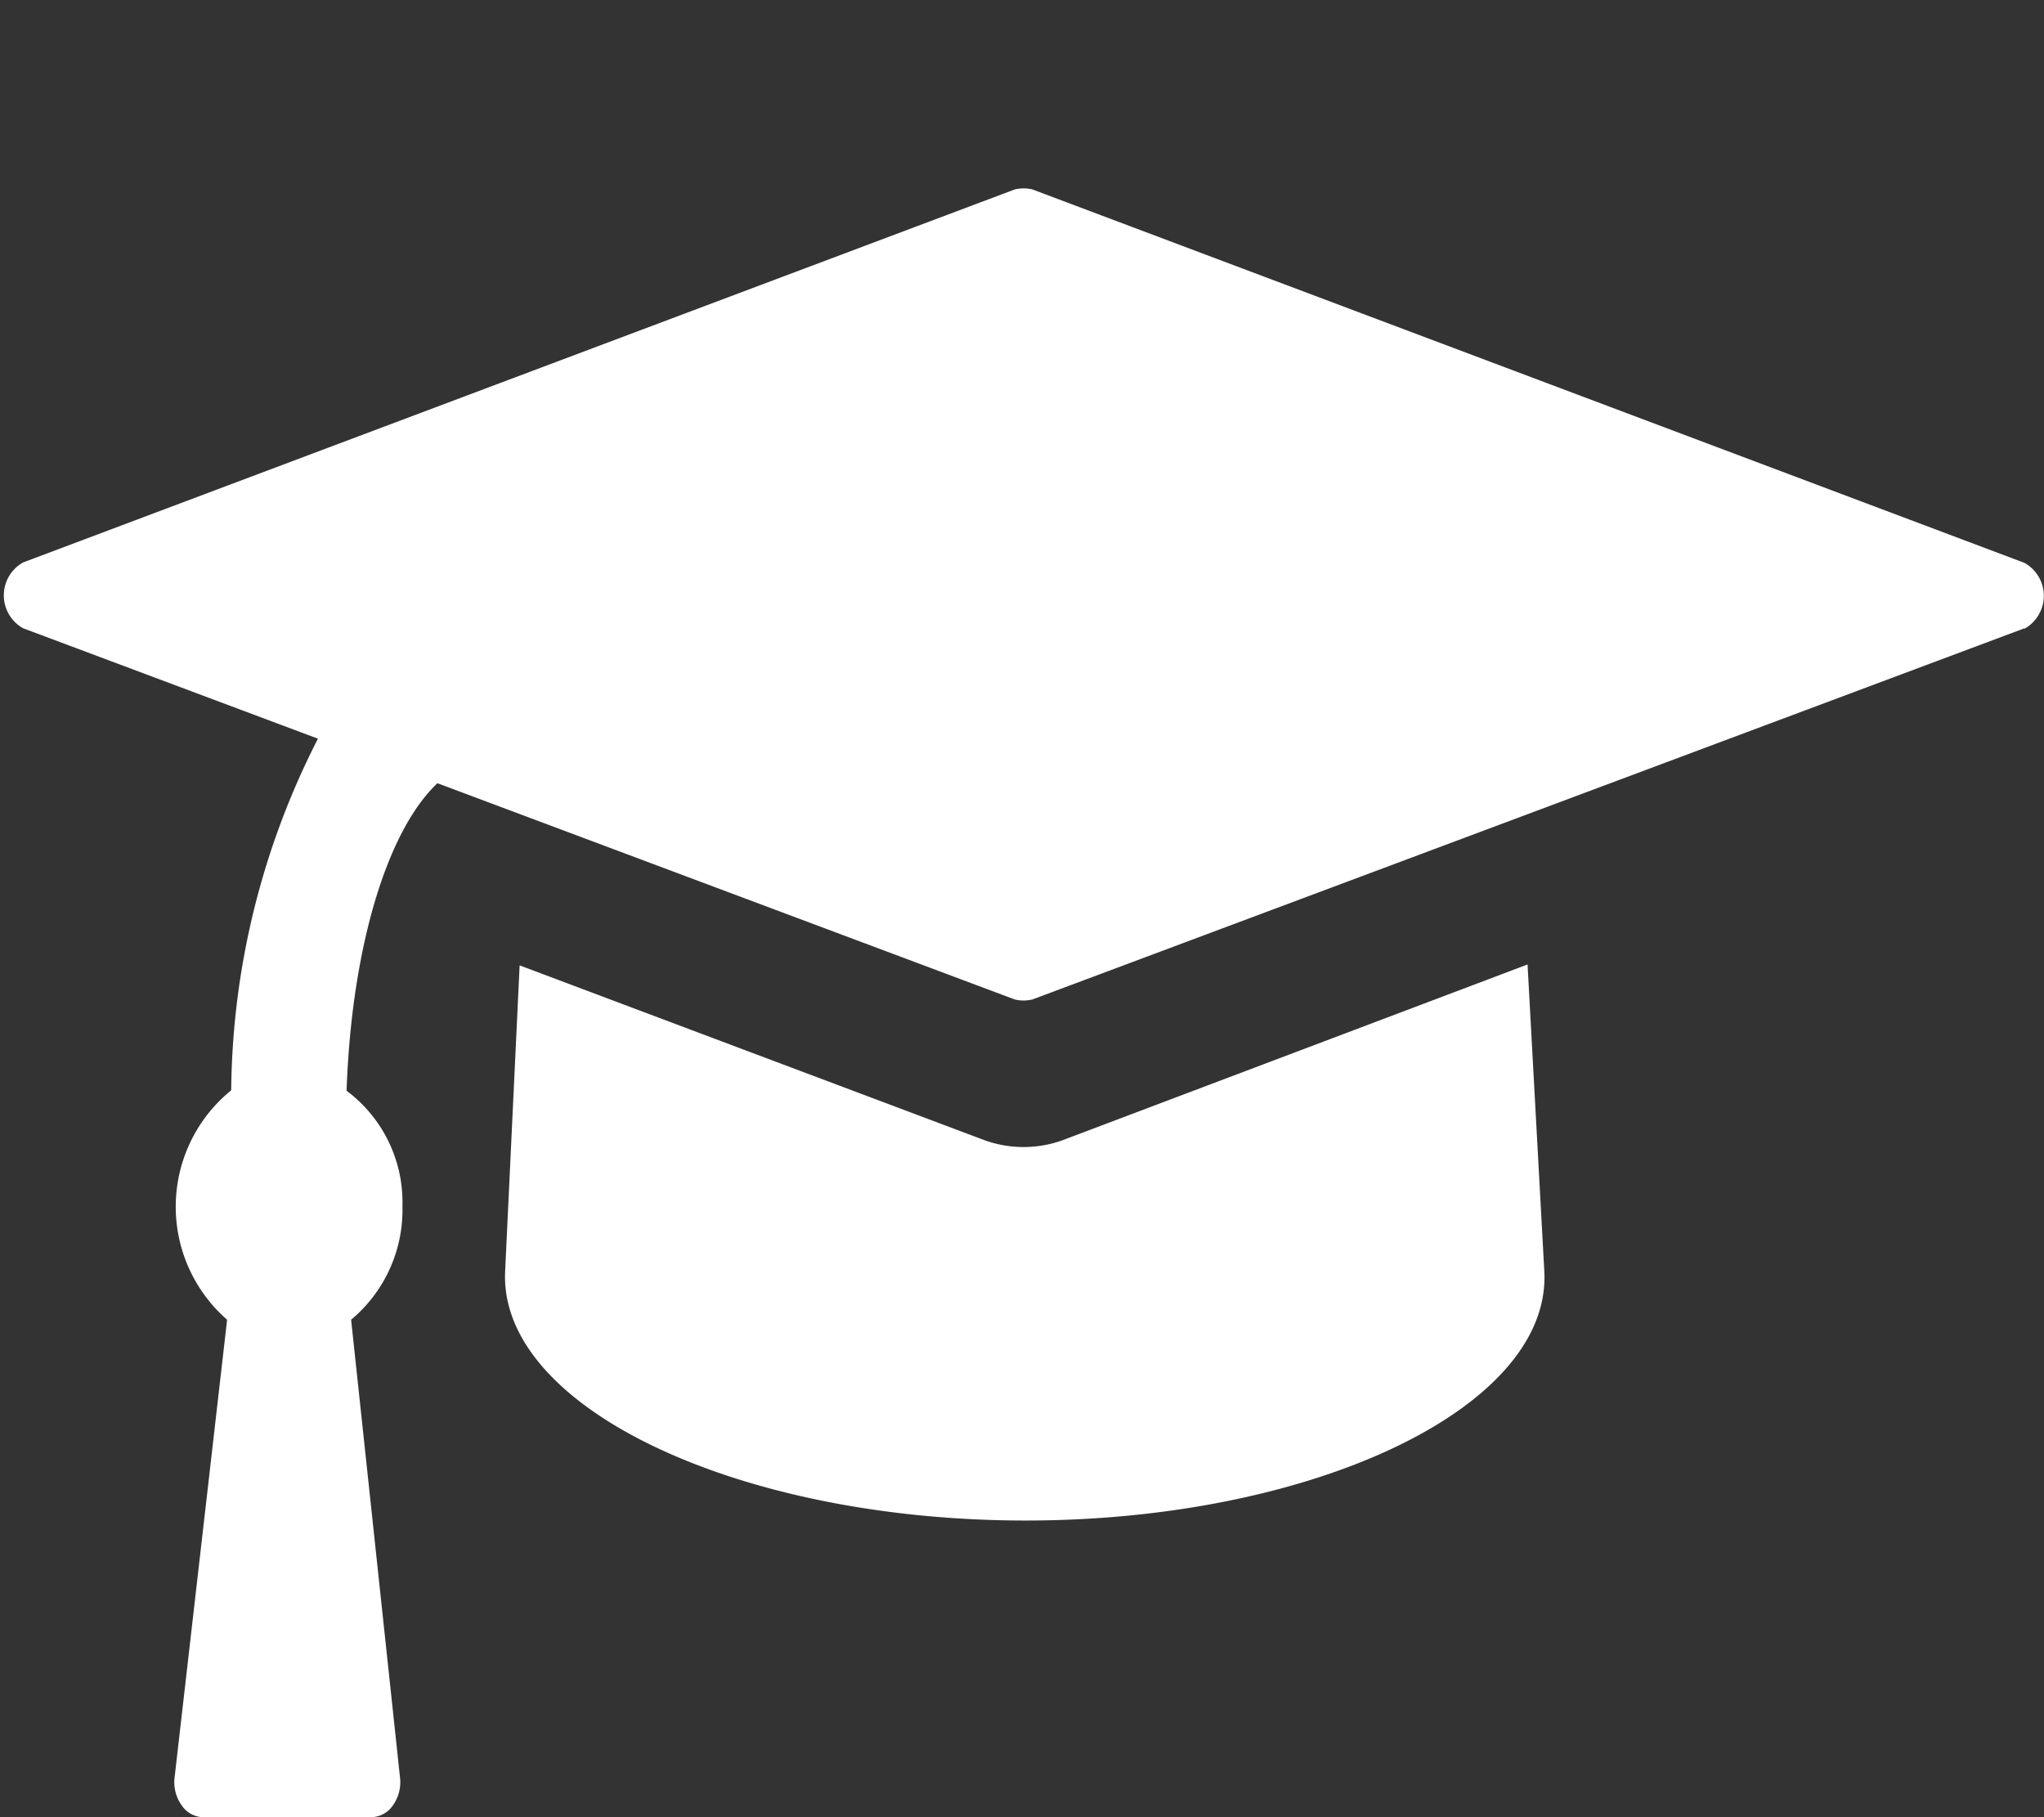 <svg id="Warstwa_1" data-name="Warstwa 1" xmlns="http://www.w3.org/2000/svg" viewBox="0 0 45 40"><rect x="0" y="0" width="45" height="40" fill="#333333" stroke="none"/><defs><style>.cls-1{fill:#fff;}</style></defs><title>education</title><path class="cls-1" d="M44.57,13.83,22.73,22a.83.83,0,0,1-.39,0L9.63,17.24c-1.11,1.05-1.89,3.62-2,6.77a3.06,3.06,0,0,1,1.23,2.54,3.15,3.15,0,0,1-1.13,2.5L8.81,39.16a.88.88,0,0,1-.16.58.59.59,0,0,1-.47.26H4.45A.59.59,0,0,1,4,39.74a.88.88,0,0,1-.16-.58L5,29.05A3.3,3.3,0,0,1,5.09,24,17.3,17.3,0,0,1,7,16.26L.51,13.83a.83.83,0,0,1,0-1.45L22.34,4.17a.83.83,0,0,1,.39,0l21.84,8.22a.83.83,0,0,1,0,1.45ZM34,28c.14,3-5.12,5.47-11.42,5.47S11,31,11.12,28l.32-6.75L21.68,25.1a2.53,2.53,0,0,0,1.71,0l10.24-3.87Z"/></svg>